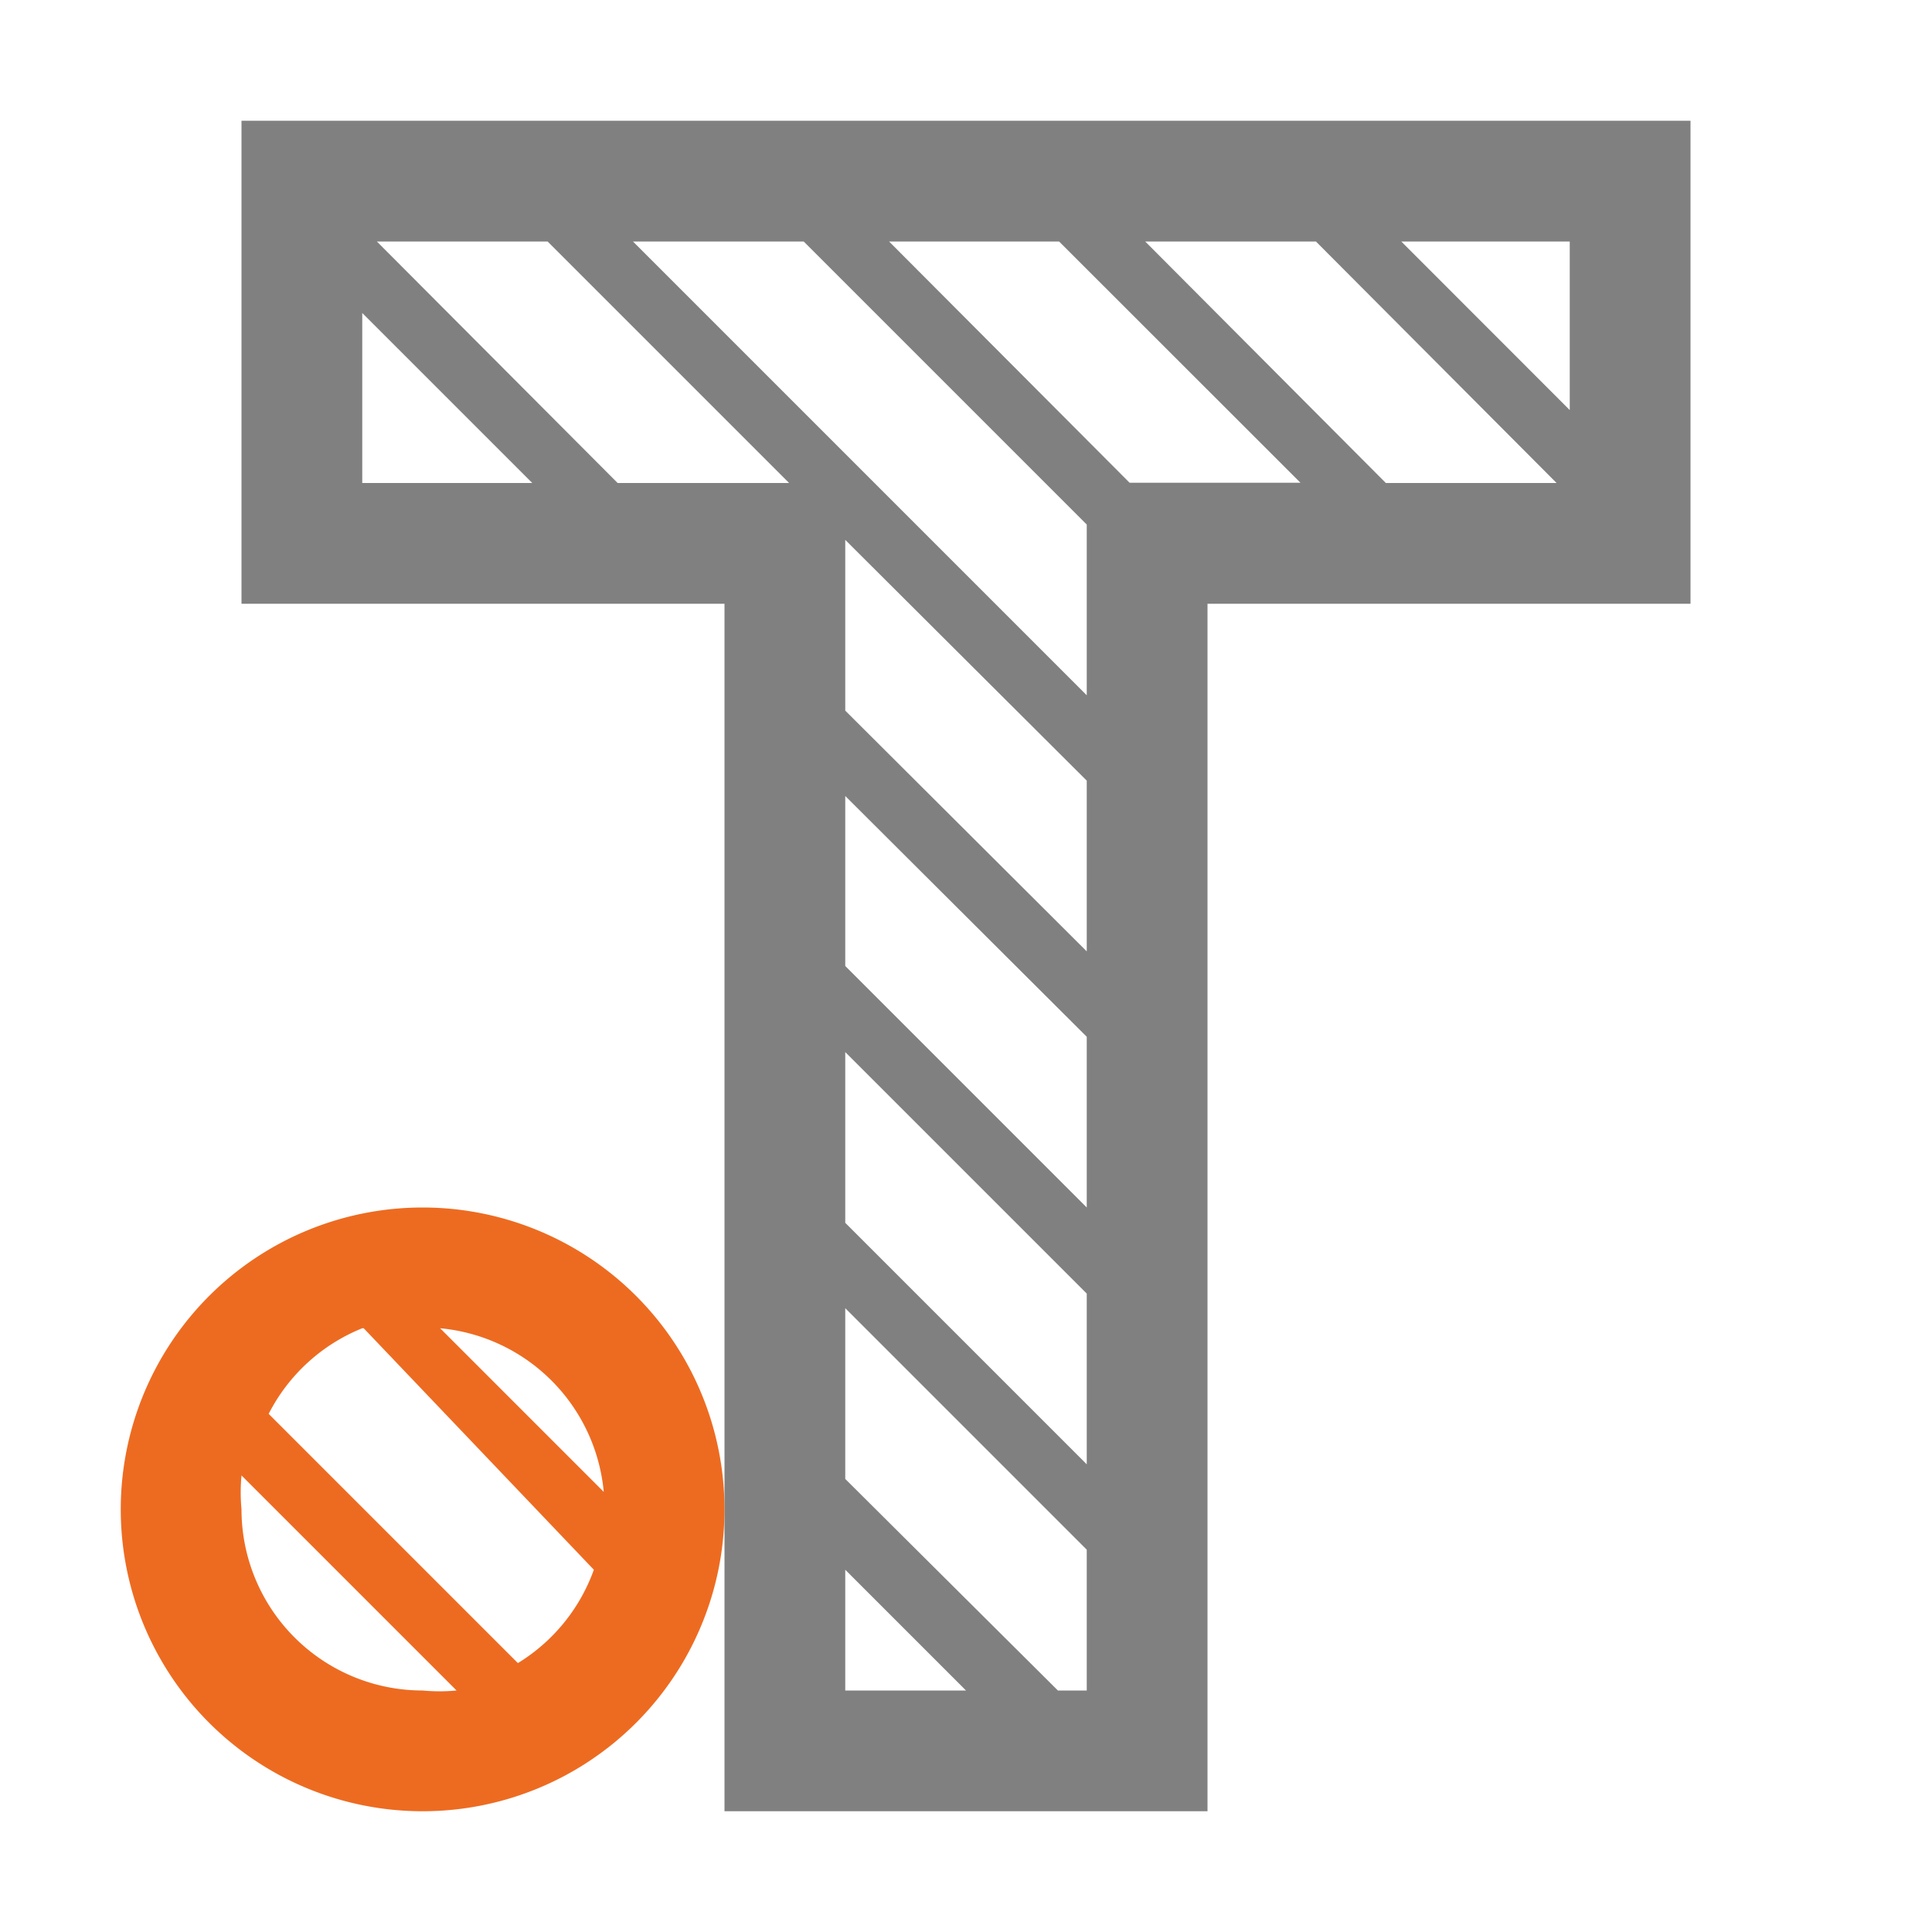 <svg xmlns="http://www.w3.org/2000/svg" width="16" height="16" viewBox="0 0 16 16"><path fill="gray" d="m 2,1 v 4 h 4 v 10 h 4 v -10 h 4 v -4 z m 1.121,1 h 1.414 l 2,2 H 5.115 Z m 2.121,0 h 1.414 l 2.344,2.344 v 1.414 z m 2.121,0 H 8.771 L 10.77,3.998 H 9.355 Z m 2.121,0 h 1.414 L 12.891,4 h -1.414 z m 2.121,0 H 13 L 13,3.396 Z M 3,2.592 4.408,4 H 3 Z M 7,4.471 9,6.465 V 7.879 L 7,5.885 Z M 7,6.592 9,8.586 V 10 L 7,8 Z m 0,2.121 2,2 v 1.414 L 7,10.127 Z m 0,2.121 2,2 V 14 L 8.761,14 7,12.248 Z M 7,13 8,14 H 7 Z"/><path fill="#ed6b21" d="M 3.5 10 A 2.5 2.5 0 0 0 1 12.5 A 2.5 2.5 0 0 0 3.5 15 A 2.5 2.5 0 0 0 6 12.5 A 2.5 2.5 0 0 0 3.5 10 z M 3.645 11 A 1.5 1.5 0 0 1 5 12.355 L 3.645 11 z M 3.012 11 L 4.918 13 A 1.5 1.5 0 0 1 4.289 13.773 L 2.225 11.709 A 1.5 1.5 0 0 1 3 11 z M 2 12.219 L 3.781 14 A 1.5 1.5 0 0 1 3.5 14 A 1.5 1.5 0 0 1 2 12.5 A 1.5 1.5 0 0 1 2 12.219 z"/></svg>